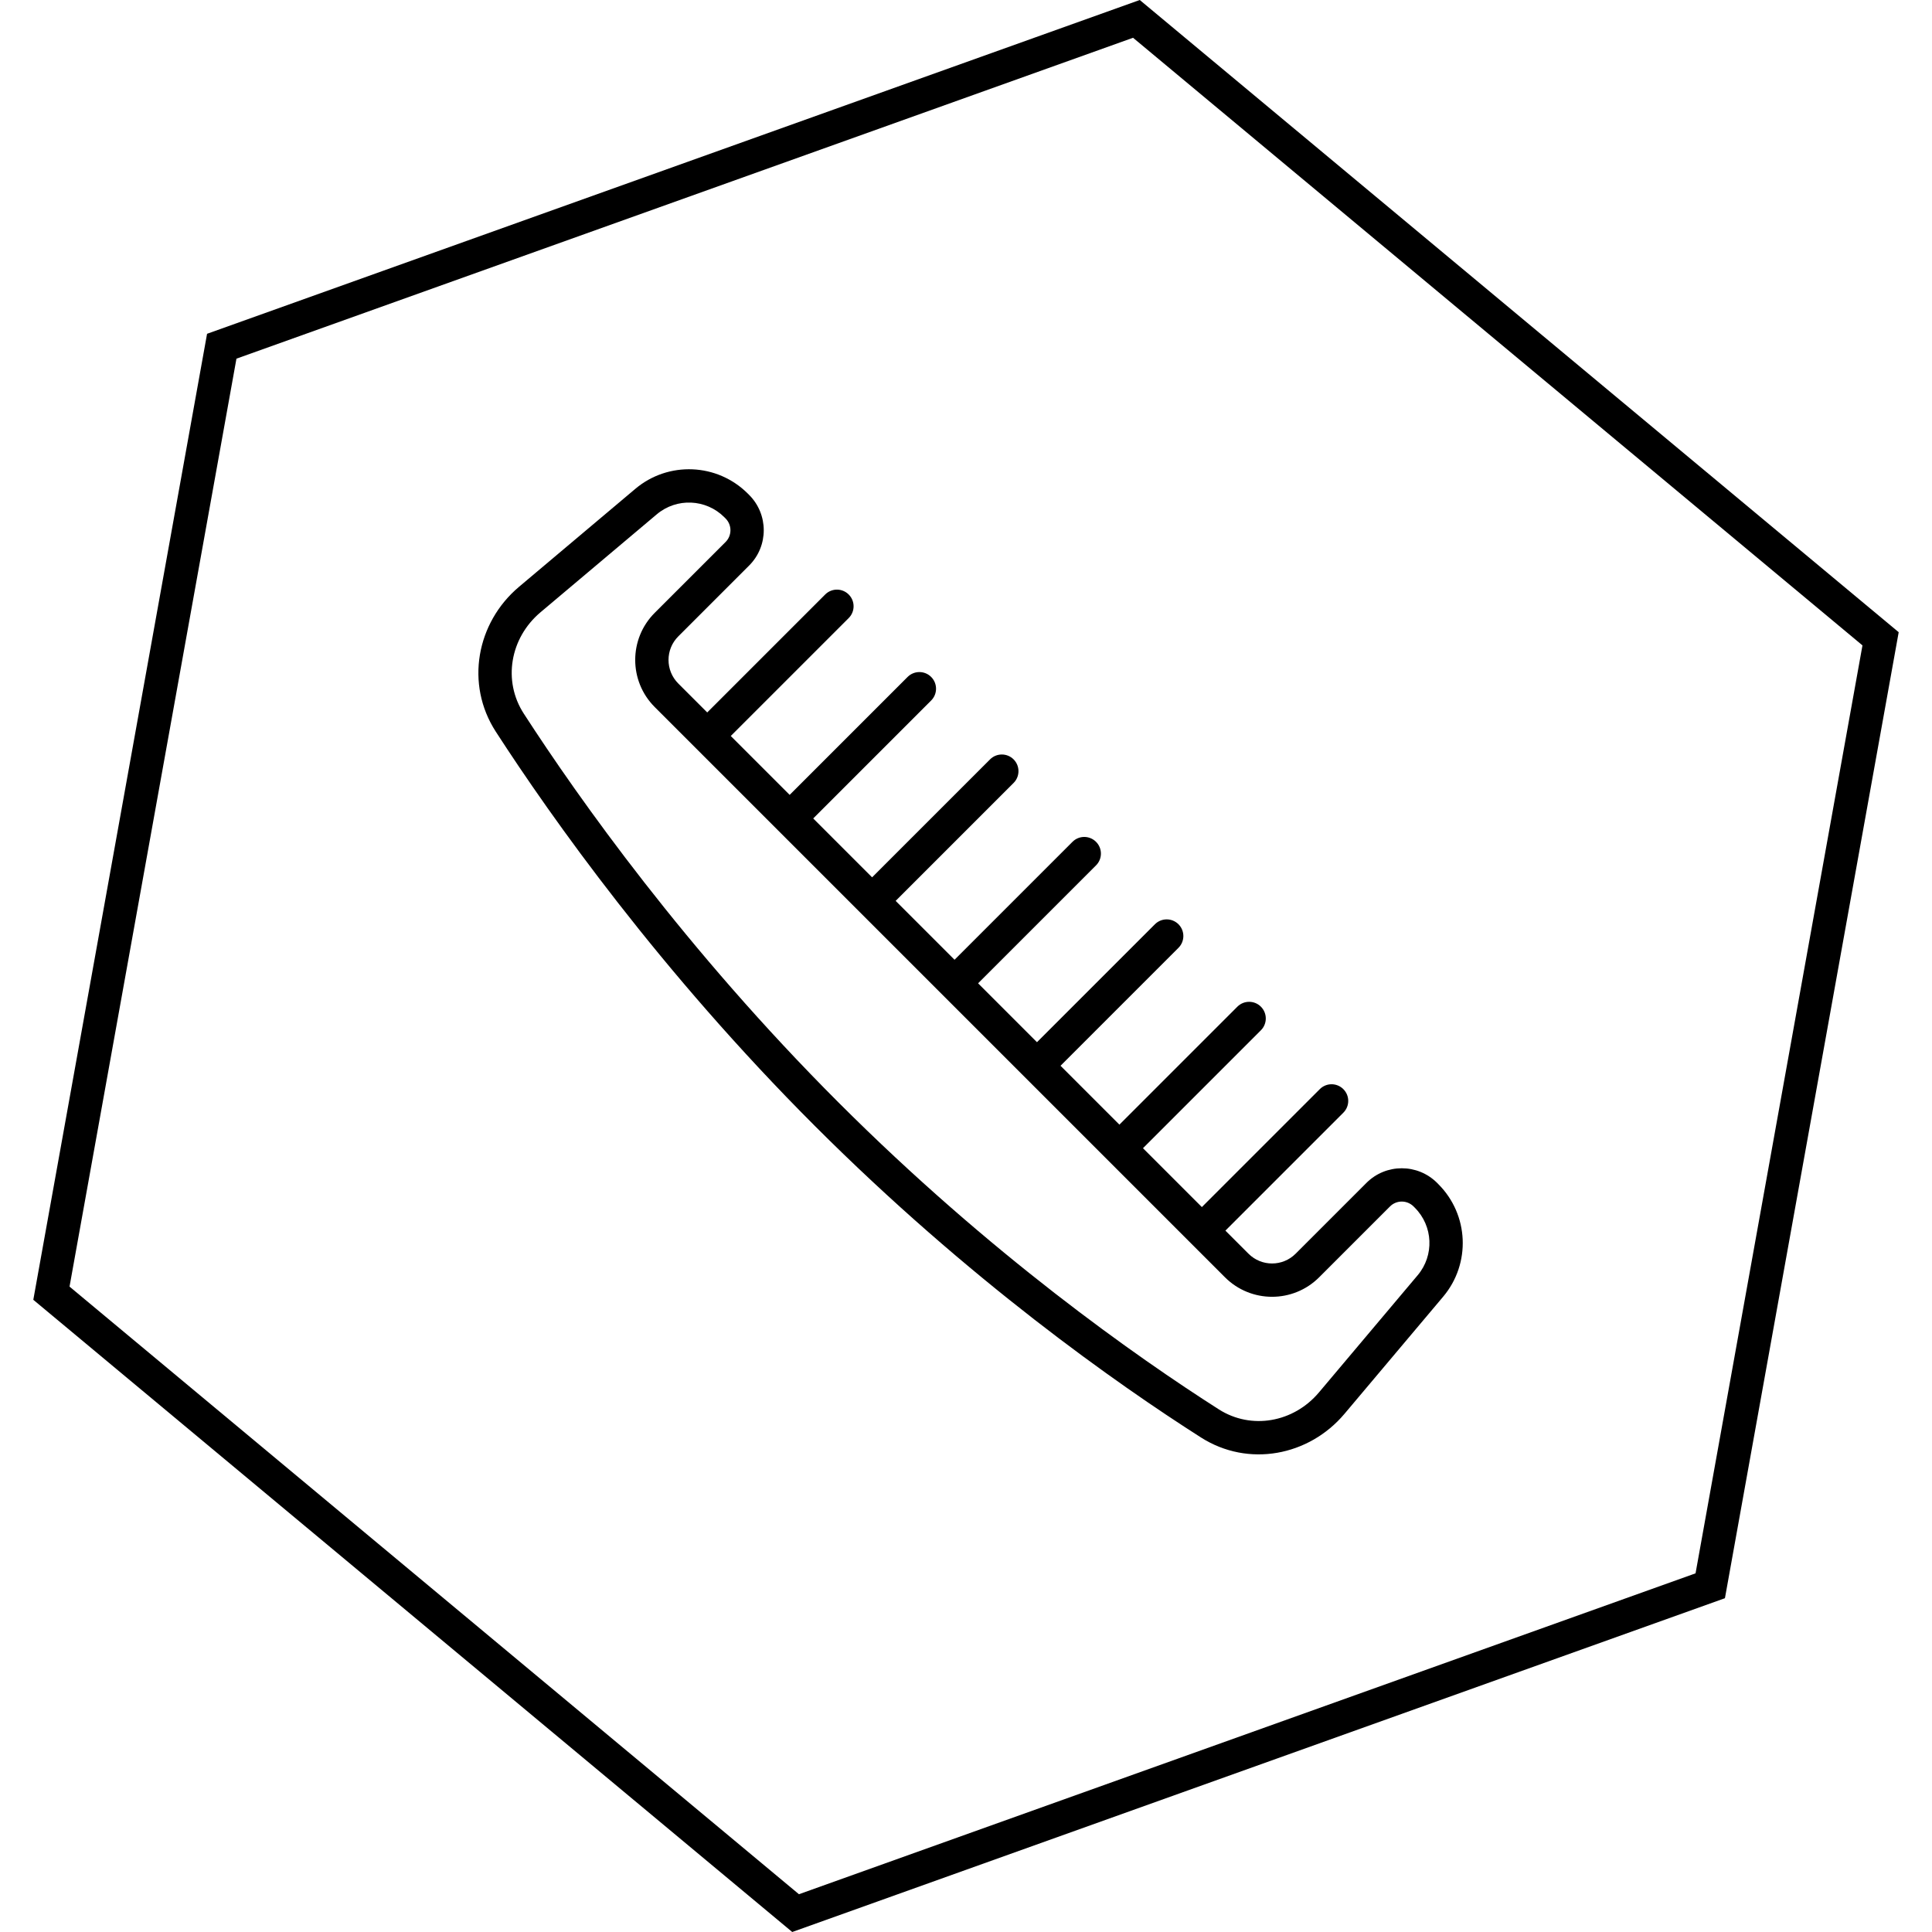 <svg width="96" height="96" viewBox="0 0 96 96" xmlns="http://www.w3.org/2000/svg">
    <path fill-rule="evenodd" clip-rule="evenodd" d="M24.636 36.356C23.105 33.991 23.676 30.939 25.79 29.158L31.569 24.29C33.212 22.906 35.641 23.009 37.161 24.529L37.223 24.591C38.193 25.561 38.193 27.133 37.223 28.102L33.703 31.622C33.057 32.268 33.057 33.316 33.703 33.963L35.142 35.401L41.002 29.541C41.325 29.217 41.849 29.217 42.172 29.541C42.495 29.864 42.495 30.388 42.172 30.711L36.312 36.571L39.238 39.497L45.098 33.637C45.422 33.314 45.946 33.314 46.269 33.637C46.592 33.96 46.592 34.484 46.269 34.807L40.408 40.668L43.334 43.594L49.195 37.733C49.518 37.41 50.042 37.41 50.365 37.733C50.688 38.056 50.688 38.581 50.365 38.904L44.505 44.764L47.431 47.69L53.291 41.83C53.614 41.506 54.138 41.506 54.461 41.83C54.785 42.153 54.785 42.677 54.461 43L48.601 48.86L51.527 51.786L57.387 45.926C57.711 45.603 58.234 45.603 58.558 45.926C58.881 46.249 58.881 46.773 58.558 47.096L52.697 52.957L55.623 55.883L61.484 50.022C61.807 49.699 62.331 49.699 62.654 50.022C62.977 50.346 62.977 50.87 62.654 51.193L56.794 57.053L59.72 59.979L65.58 54.119C65.903 53.795 66.427 53.795 66.75 54.119C67.074 54.442 67.074 54.966 66.75 55.289L60.89 61.149L62.038 62.297C62.684 62.943 63.732 62.943 64.378 62.297L67.898 58.777C68.867 57.808 70.439 57.808 71.409 58.777L71.471 58.84C72.991 60.359 73.094 62.788 71.71 64.431L66.805 70.254C65.043 72.346 62.029 72.928 59.675 71.427C55.506 68.77 48.137 63.595 40.492 55.95C32.792 48.249 27.405 40.636 24.636 36.356ZM26.857 30.424C25.339 31.703 24.976 33.836 26.025 35.457C28.753 39.673 34.069 47.186 41.663 54.779C49.2 62.317 56.467 67.419 60.565 70.032C62.172 71.056 64.275 70.688 65.539 69.187L70.444 63.365C71.275 62.379 71.213 60.922 70.301 60.01L70.239 59.948C69.915 59.624 69.391 59.624 69.068 59.948L65.549 63.467C64.256 64.76 62.16 64.76 60.867 63.467L32.533 35.133C31.24 33.84 31.24 31.744 32.533 30.451L36.053 26.932C36.376 26.609 36.376 26.085 36.053 25.762L35.99 25.699C35.079 24.788 33.621 24.725 32.635 25.556L26.857 30.424Z" />
    <path fill-rule="evenodd" clip-rule="evenodd" d="M85.711 79.414L39.366 96L1.655 64.586L10.289 16.586L56.634 0L94.345 31.414L85.711 79.414ZM39.699 94.123L3.455 63.931L11.749 17.822L56.301 1.877L92.545 32.069L84.251 78.178L39.699 94.123Z" />
</svg>
